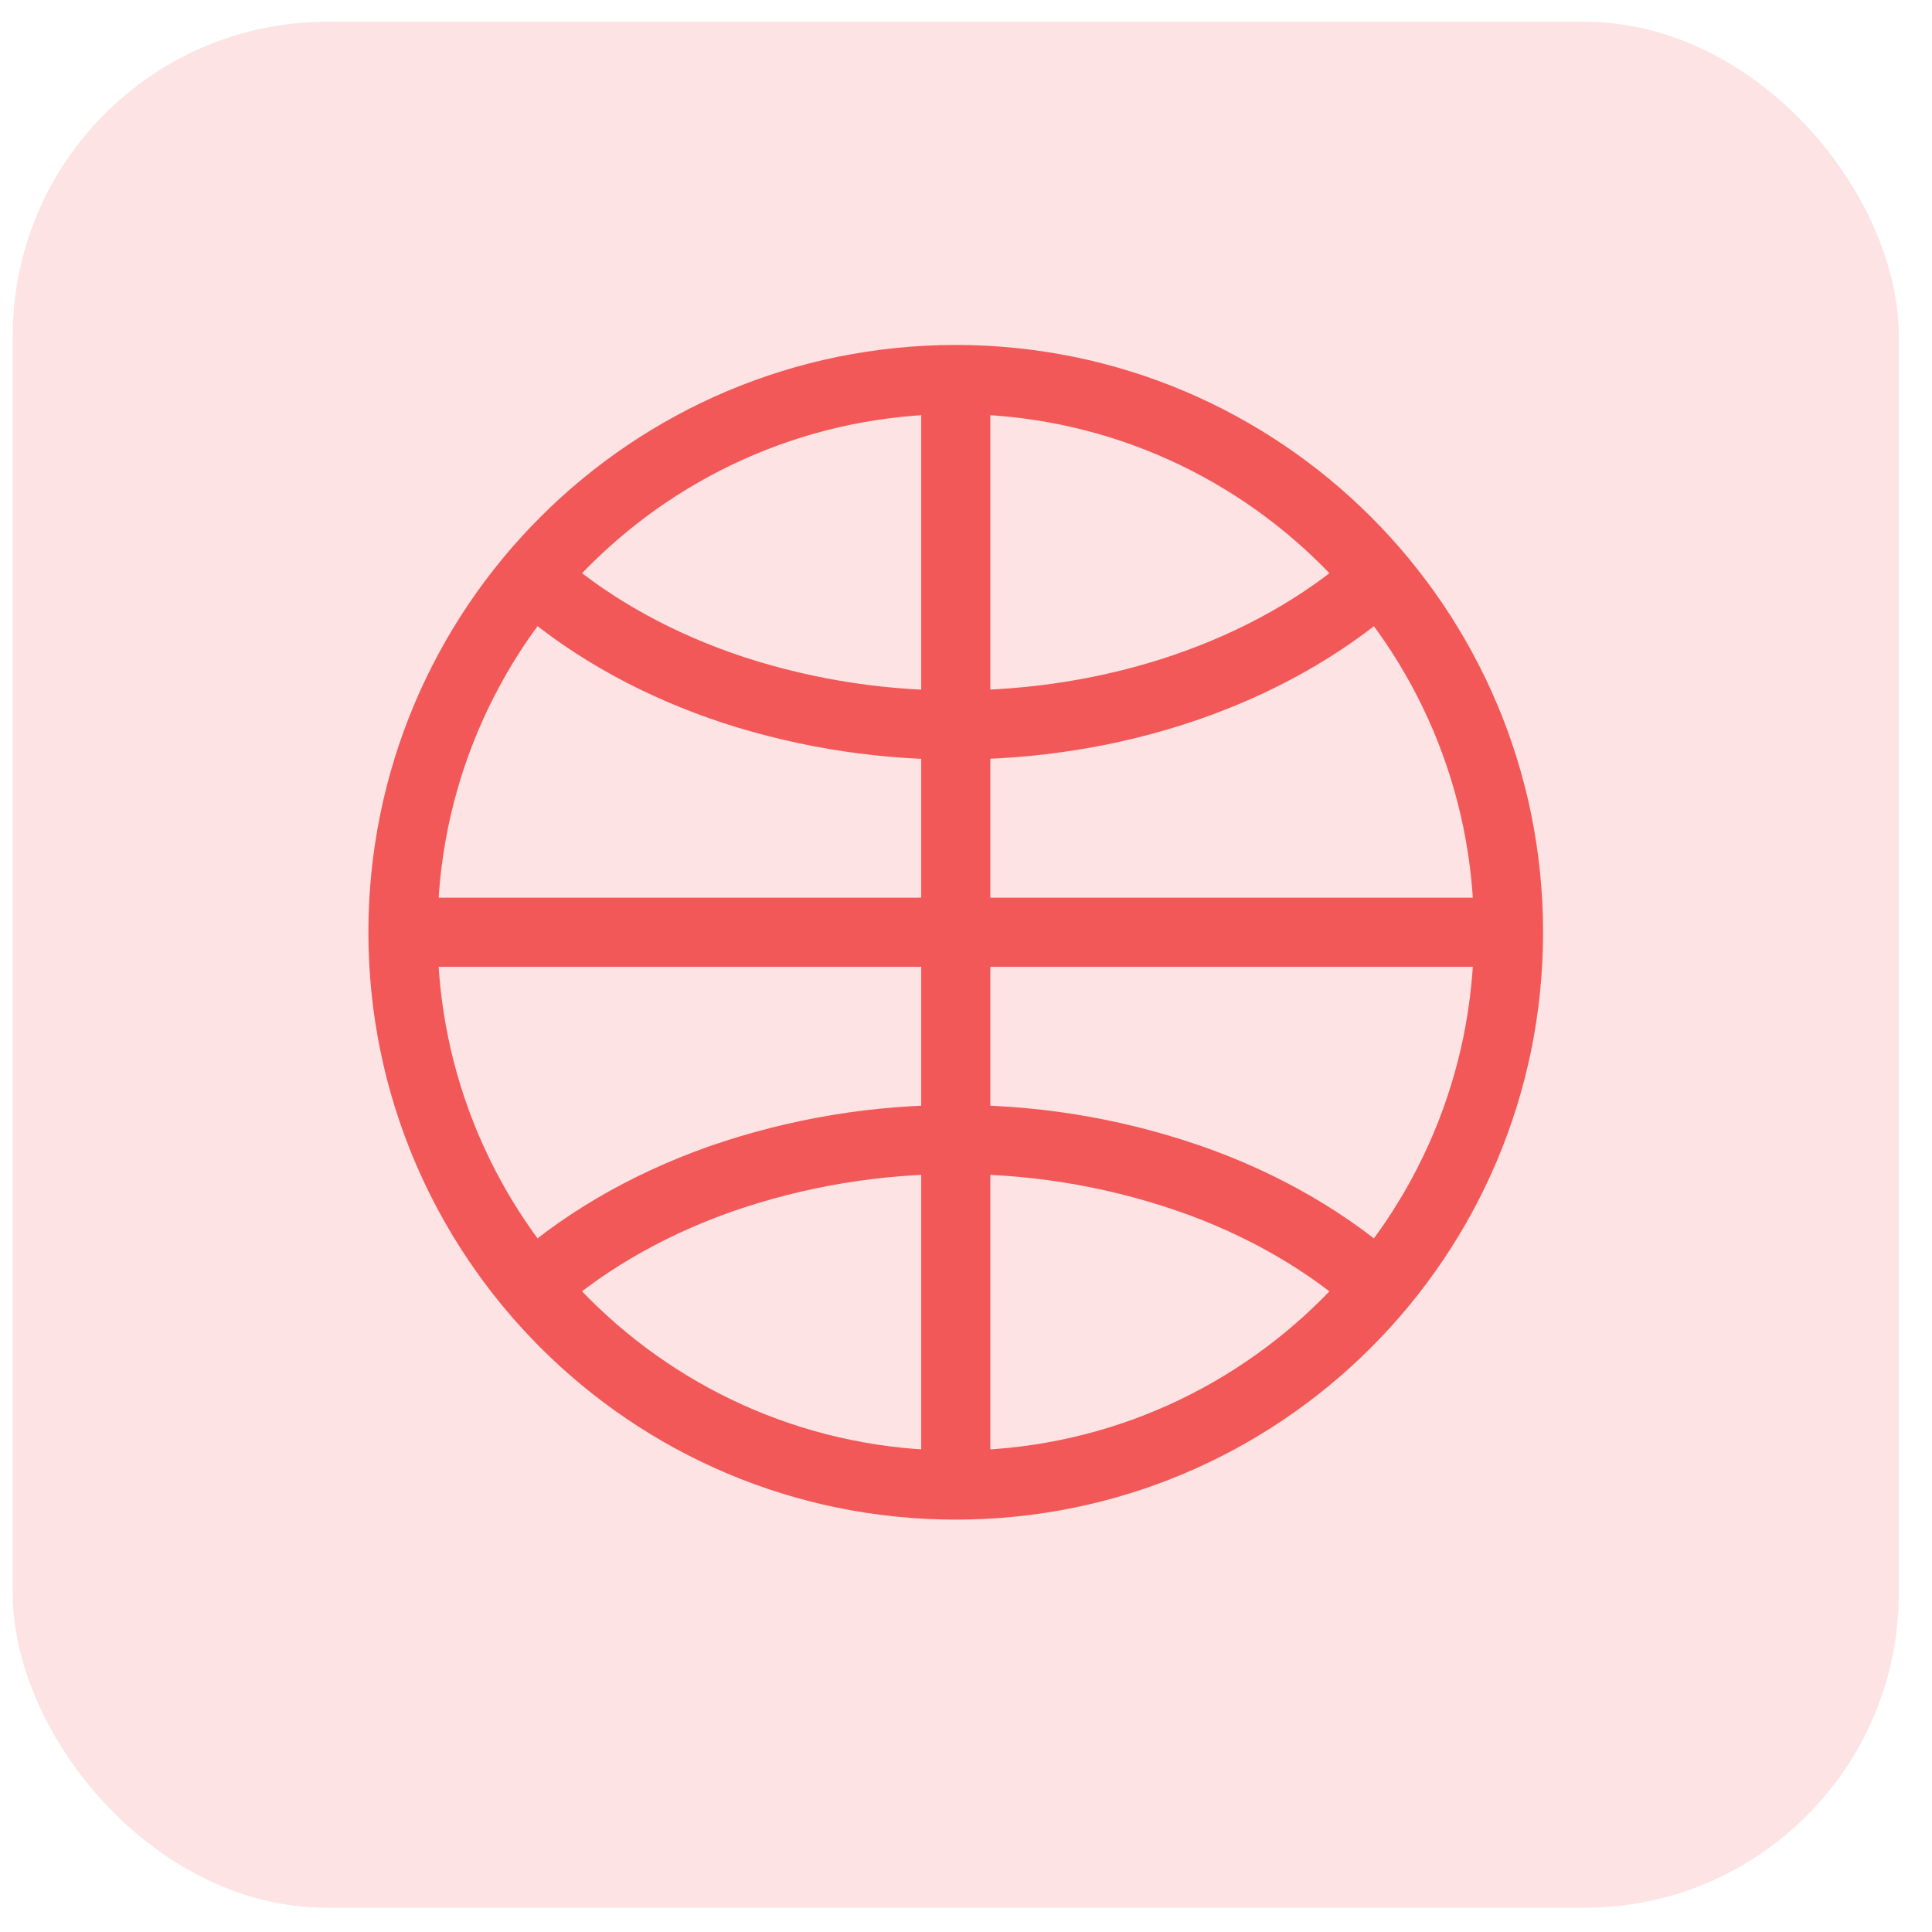 <svg width="30" height="30" viewBox="0 0 30 30" fill="none" xmlns="http://www.w3.org/2000/svg">
<rect x="0.198" y="0.338" width="29.286" height="29.286" rx="4.881" fill="#FDE3E3"/>
<path d="M14.841 23.06C19.581 23.06 23.424 19.217 23.424 14.476C23.424 9.736 19.581 5.893 14.841 5.893C10.1 5.893 6.257 9.736 6.257 14.476C6.257 19.217 10.1 23.06 14.841 23.06Z" stroke="#F25858" stroke-width="1.073"/>
<path d="M21.502 8.881C20.715 9.606 19.727 10.194 18.608 10.604C17.488 11.015 16.261 11.237 15.015 11.256C13.786 11.278 12.561 11.095 11.391 10.715C10.249 10.339 9.231 9.781 8.406 9.08M21.624 20.189C20.83 19.421 19.816 18.797 18.655 18.366C17.46 17.928 16.197 17.701 14.924 17.695C13.649 17.683 12.381 17.891 11.177 18.311C10.006 18.726 8.974 19.334 8.161 20.089M14.841 5.893V23.06M23.424 14.476H6.257" stroke="#F25858" stroke-width="1.073"/>
</svg>
